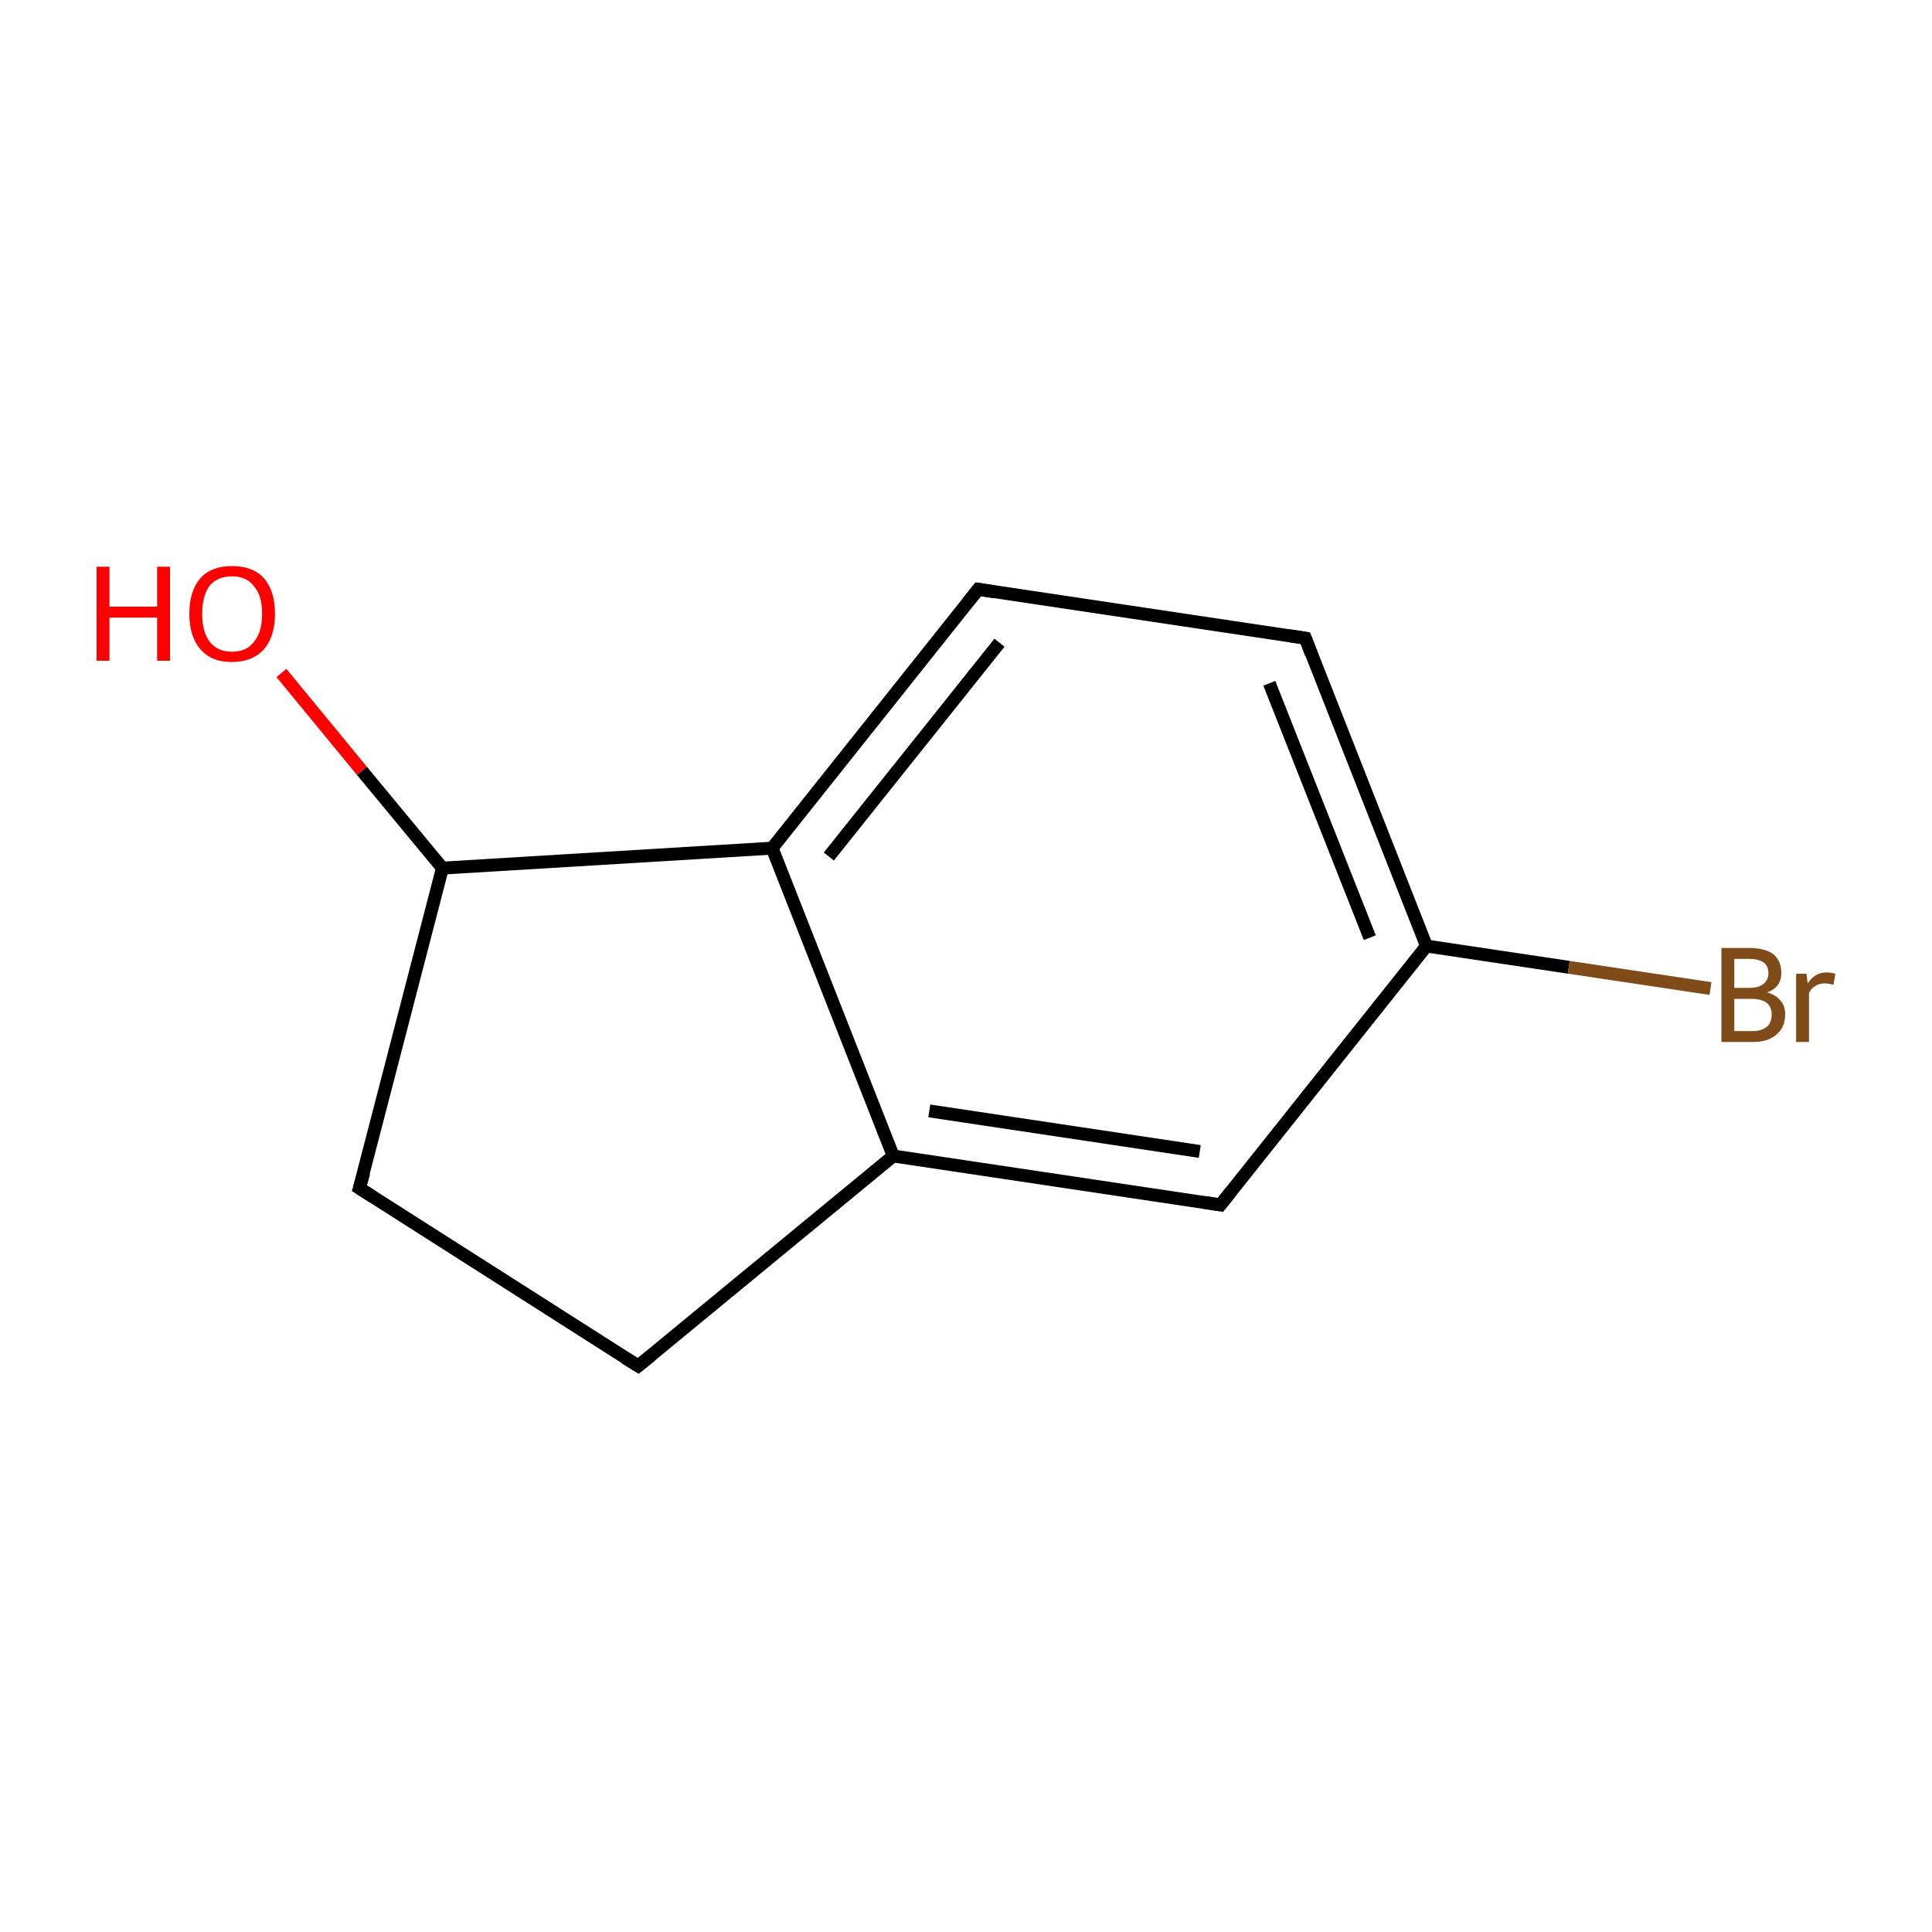<?xml version='1.0' encoding='iso-8859-1'?>
<svg version='1.1' baseProfile='full'
              xmlns='http://www.w3.org/2000/svg'
                      xmlns:rdkit='http://www.rdkit.org/xml'
                      xmlns:xlink='http://www.w3.org/1999/xlink'
                  xml:space='preserve'
width='300px' height='300px' viewBox='0 0 300 300'>
<!-- END OF HEADER -->
<rect style='opacity:1.0;fill:#FFFFFF;stroke:none' width='300.0' height='300.0' x='0.0' y='0.0'> </rect>
<path class='bond-0 atom-0 atom-1' d='M 43.7,104.5 L 56.2,119.7' style='fill:none;fill-rule:evenodd;stroke:#FF0000;stroke-width:2.0px;stroke-linecap:butt;stroke-linejoin:miter;stroke-opacity:1' />
<path class='bond-0 atom-0 atom-1' d='M 56.2,119.7 L 68.7,134.8' style='fill:none;fill-rule:evenodd;stroke:#000000;stroke-width:2.0px;stroke-linecap:butt;stroke-linejoin:miter;stroke-opacity:1' />
<path class='bond-1 atom-1 atom-2' d='M 68.7,134.8 L 55.8,184.5' style='fill:none;fill-rule:evenodd;stroke:#000000;stroke-width:2.0px;stroke-linecap:butt;stroke-linejoin:miter;stroke-opacity:1' />
<path class='bond-2 atom-2 atom-3' d='M 55.8,184.5 L 99.1,212.1' style='fill:none;fill-rule:evenodd;stroke:#000000;stroke-width:2.0px;stroke-linecap:butt;stroke-linejoin:miter;stroke-opacity:1' />
<path class='bond-3 atom-3 atom-4' d='M 99.1,212.1 L 138.7,179.5' style='fill:none;fill-rule:evenodd;stroke:#000000;stroke-width:2.0px;stroke-linecap:butt;stroke-linejoin:miter;stroke-opacity:1' />
<path class='bond-4 atom-4 atom-5' d='M 138.7,179.5 L 189.5,187.1' style='fill:none;fill-rule:evenodd;stroke:#000000;stroke-width:2.0px;stroke-linecap:butt;stroke-linejoin:miter;stroke-opacity:1' />
<path class='bond-4 atom-4 atom-5' d='M 144.3,172.5 L 186.3,178.8' style='fill:none;fill-rule:evenodd;stroke:#000000;stroke-width:2.0px;stroke-linecap:butt;stroke-linejoin:miter;stroke-opacity:1' />
<path class='bond-5 atom-5 atom-6' d='M 189.5,187.1 L 221.5,146.9' style='fill:none;fill-rule:evenodd;stroke:#000000;stroke-width:2.0px;stroke-linecap:butt;stroke-linejoin:miter;stroke-opacity:1' />
<path class='bond-6 atom-6 atom-7' d='M 221.5,146.9 L 243.6,150.2' style='fill:none;fill-rule:evenodd;stroke:#000000;stroke-width:2.0px;stroke-linecap:butt;stroke-linejoin:miter;stroke-opacity:1' />
<path class='bond-6 atom-6 atom-7' d='M 243.6,150.2 L 265.6,153.5' style='fill:none;fill-rule:evenodd;stroke:#7F4C19;stroke-width:2.0px;stroke-linecap:butt;stroke-linejoin:miter;stroke-opacity:1' />
<path class='bond-7 atom-6 atom-8' d='M 221.5,146.9 L 202.7,99.1' style='fill:none;fill-rule:evenodd;stroke:#000000;stroke-width:2.0px;stroke-linecap:butt;stroke-linejoin:miter;stroke-opacity:1' />
<path class='bond-7 atom-6 atom-8' d='M 212.7,145.6 L 197.1,106.1' style='fill:none;fill-rule:evenodd;stroke:#000000;stroke-width:2.0px;stroke-linecap:butt;stroke-linejoin:miter;stroke-opacity:1' />
<path class='bond-8 atom-8 atom-9' d='M 202.7,99.1 L 151.9,91.5' style='fill:none;fill-rule:evenodd;stroke:#000000;stroke-width:2.0px;stroke-linecap:butt;stroke-linejoin:miter;stroke-opacity:1' />
<path class='bond-9 atom-9 atom-10' d='M 151.9,91.5 L 119.9,131.7' style='fill:none;fill-rule:evenodd;stroke:#000000;stroke-width:2.0px;stroke-linecap:butt;stroke-linejoin:miter;stroke-opacity:1' />
<path class='bond-9 atom-9 atom-10' d='M 155.2,99.8 L 128.7,133.0' style='fill:none;fill-rule:evenodd;stroke:#000000;stroke-width:2.0px;stroke-linecap:butt;stroke-linejoin:miter;stroke-opacity:1' />
<path class='bond-10 atom-10 atom-1' d='M 119.9,131.7 L 68.7,134.8' style='fill:none;fill-rule:evenodd;stroke:#000000;stroke-width:2.0px;stroke-linecap:butt;stroke-linejoin:miter;stroke-opacity:1' />
<path class='bond-11 atom-10 atom-4' d='M 119.9,131.7 L 138.7,179.5' style='fill:none;fill-rule:evenodd;stroke:#000000;stroke-width:2.0px;stroke-linecap:butt;stroke-linejoin:miter;stroke-opacity:1' />
<path d='M 56.5,182.1 L 55.8,184.5 L 58.0,185.9' style='fill:none;stroke:#000000;stroke-width:2.0px;stroke-linecap:butt;stroke-linejoin:miter;stroke-miterlimit:10;stroke-opacity:1;' />
<path d='M 97.0,210.8 L 99.1,212.1 L 101.1,210.5' style='fill:none;stroke:#000000;stroke-width:2.0px;stroke-linecap:butt;stroke-linejoin:miter;stroke-miterlimit:10;stroke-opacity:1;' />
<path d='M 187.0,186.7 L 189.5,187.1 L 191.1,185.1' style='fill:none;stroke:#000000;stroke-width:2.0px;stroke-linecap:butt;stroke-linejoin:miter;stroke-miterlimit:10;stroke-opacity:1;' />
<path d='M 203.6,101.5 L 202.7,99.1 L 200.1,98.7' style='fill:none;stroke:#000000;stroke-width:2.0px;stroke-linecap:butt;stroke-linejoin:miter;stroke-miterlimit:10;stroke-opacity:1;' />
<path d='M 154.4,91.9 L 151.9,91.5 L 150.3,93.5' style='fill:none;stroke:#000000;stroke-width:2.0px;stroke-linecap:butt;stroke-linejoin:miter;stroke-miterlimit:10;stroke-opacity:1;' />
<path class='atom-0' d='M 15.0 88.0
L 17.0 88.0
L 17.0 94.2
L 24.4 94.2
L 24.4 88.0
L 26.4 88.0
L 26.4 102.6
L 24.4 102.6
L 24.4 95.9
L 17.0 95.9
L 17.0 102.6
L 15.0 102.6
L 15.0 88.0
' fill='#FF0000'/>
<path class='atom-0' d='M 29.4 95.3
Q 29.4 91.8, 31.1 89.8
Q 32.8 87.9, 36.0 87.9
Q 39.3 87.9, 41.0 89.8
Q 42.7 91.8, 42.7 95.3
Q 42.7 98.8, 41.0 100.8
Q 39.2 102.8, 36.0 102.8
Q 32.8 102.8, 31.1 100.8
Q 29.4 98.8, 29.4 95.3
M 36.0 101.2
Q 38.3 101.2, 39.4 99.7
Q 40.7 98.2, 40.7 95.3
Q 40.7 92.4, 39.4 91.0
Q 38.3 89.5, 36.0 89.5
Q 33.8 89.5, 32.6 90.9
Q 31.4 92.4, 31.4 95.3
Q 31.4 98.2, 32.6 99.7
Q 33.8 101.2, 36.0 101.2
' fill='#FF0000'/>
<path class='atom-7' d='M 274.4 154.1
Q 275.8 154.5, 276.5 155.4
Q 277.2 156.2, 277.2 157.5
Q 277.2 159.5, 275.9 160.6
Q 274.6 161.8, 272.2 161.8
L 267.3 161.8
L 267.3 147.2
L 271.6 147.2
Q 274.1 147.2, 275.4 148.2
Q 276.6 149.2, 276.6 151.1
Q 276.6 153.3, 274.4 154.1
M 269.3 148.9
L 269.3 153.4
L 271.6 153.4
Q 273.1 153.4, 273.8 152.8
Q 274.6 152.2, 274.6 151.1
Q 274.6 148.9, 271.6 148.9
L 269.3 148.9
M 272.2 160.1
Q 273.6 160.1, 274.4 159.4
Q 275.1 158.8, 275.1 157.5
Q 275.1 156.3, 274.3 155.7
Q 273.5 155.1, 271.9 155.1
L 269.3 155.1
L 269.3 160.1
L 272.2 160.1
' fill='#7F4C19'/>
<path class='atom-7' d='M 280.5 151.2
L 280.7 152.7
Q 281.8 151.0, 283.6 151.0
Q 284.2 151.0, 285.0 151.2
L 284.7 152.9
Q 283.8 152.7, 283.3 152.7
Q 282.5 152.7, 281.9 153.1
Q 281.3 153.4, 280.9 154.2
L 280.9 161.8
L 278.9 161.8
L 278.9 151.2
L 280.5 151.2
' fill='#7F4C19'/>
</svg>
